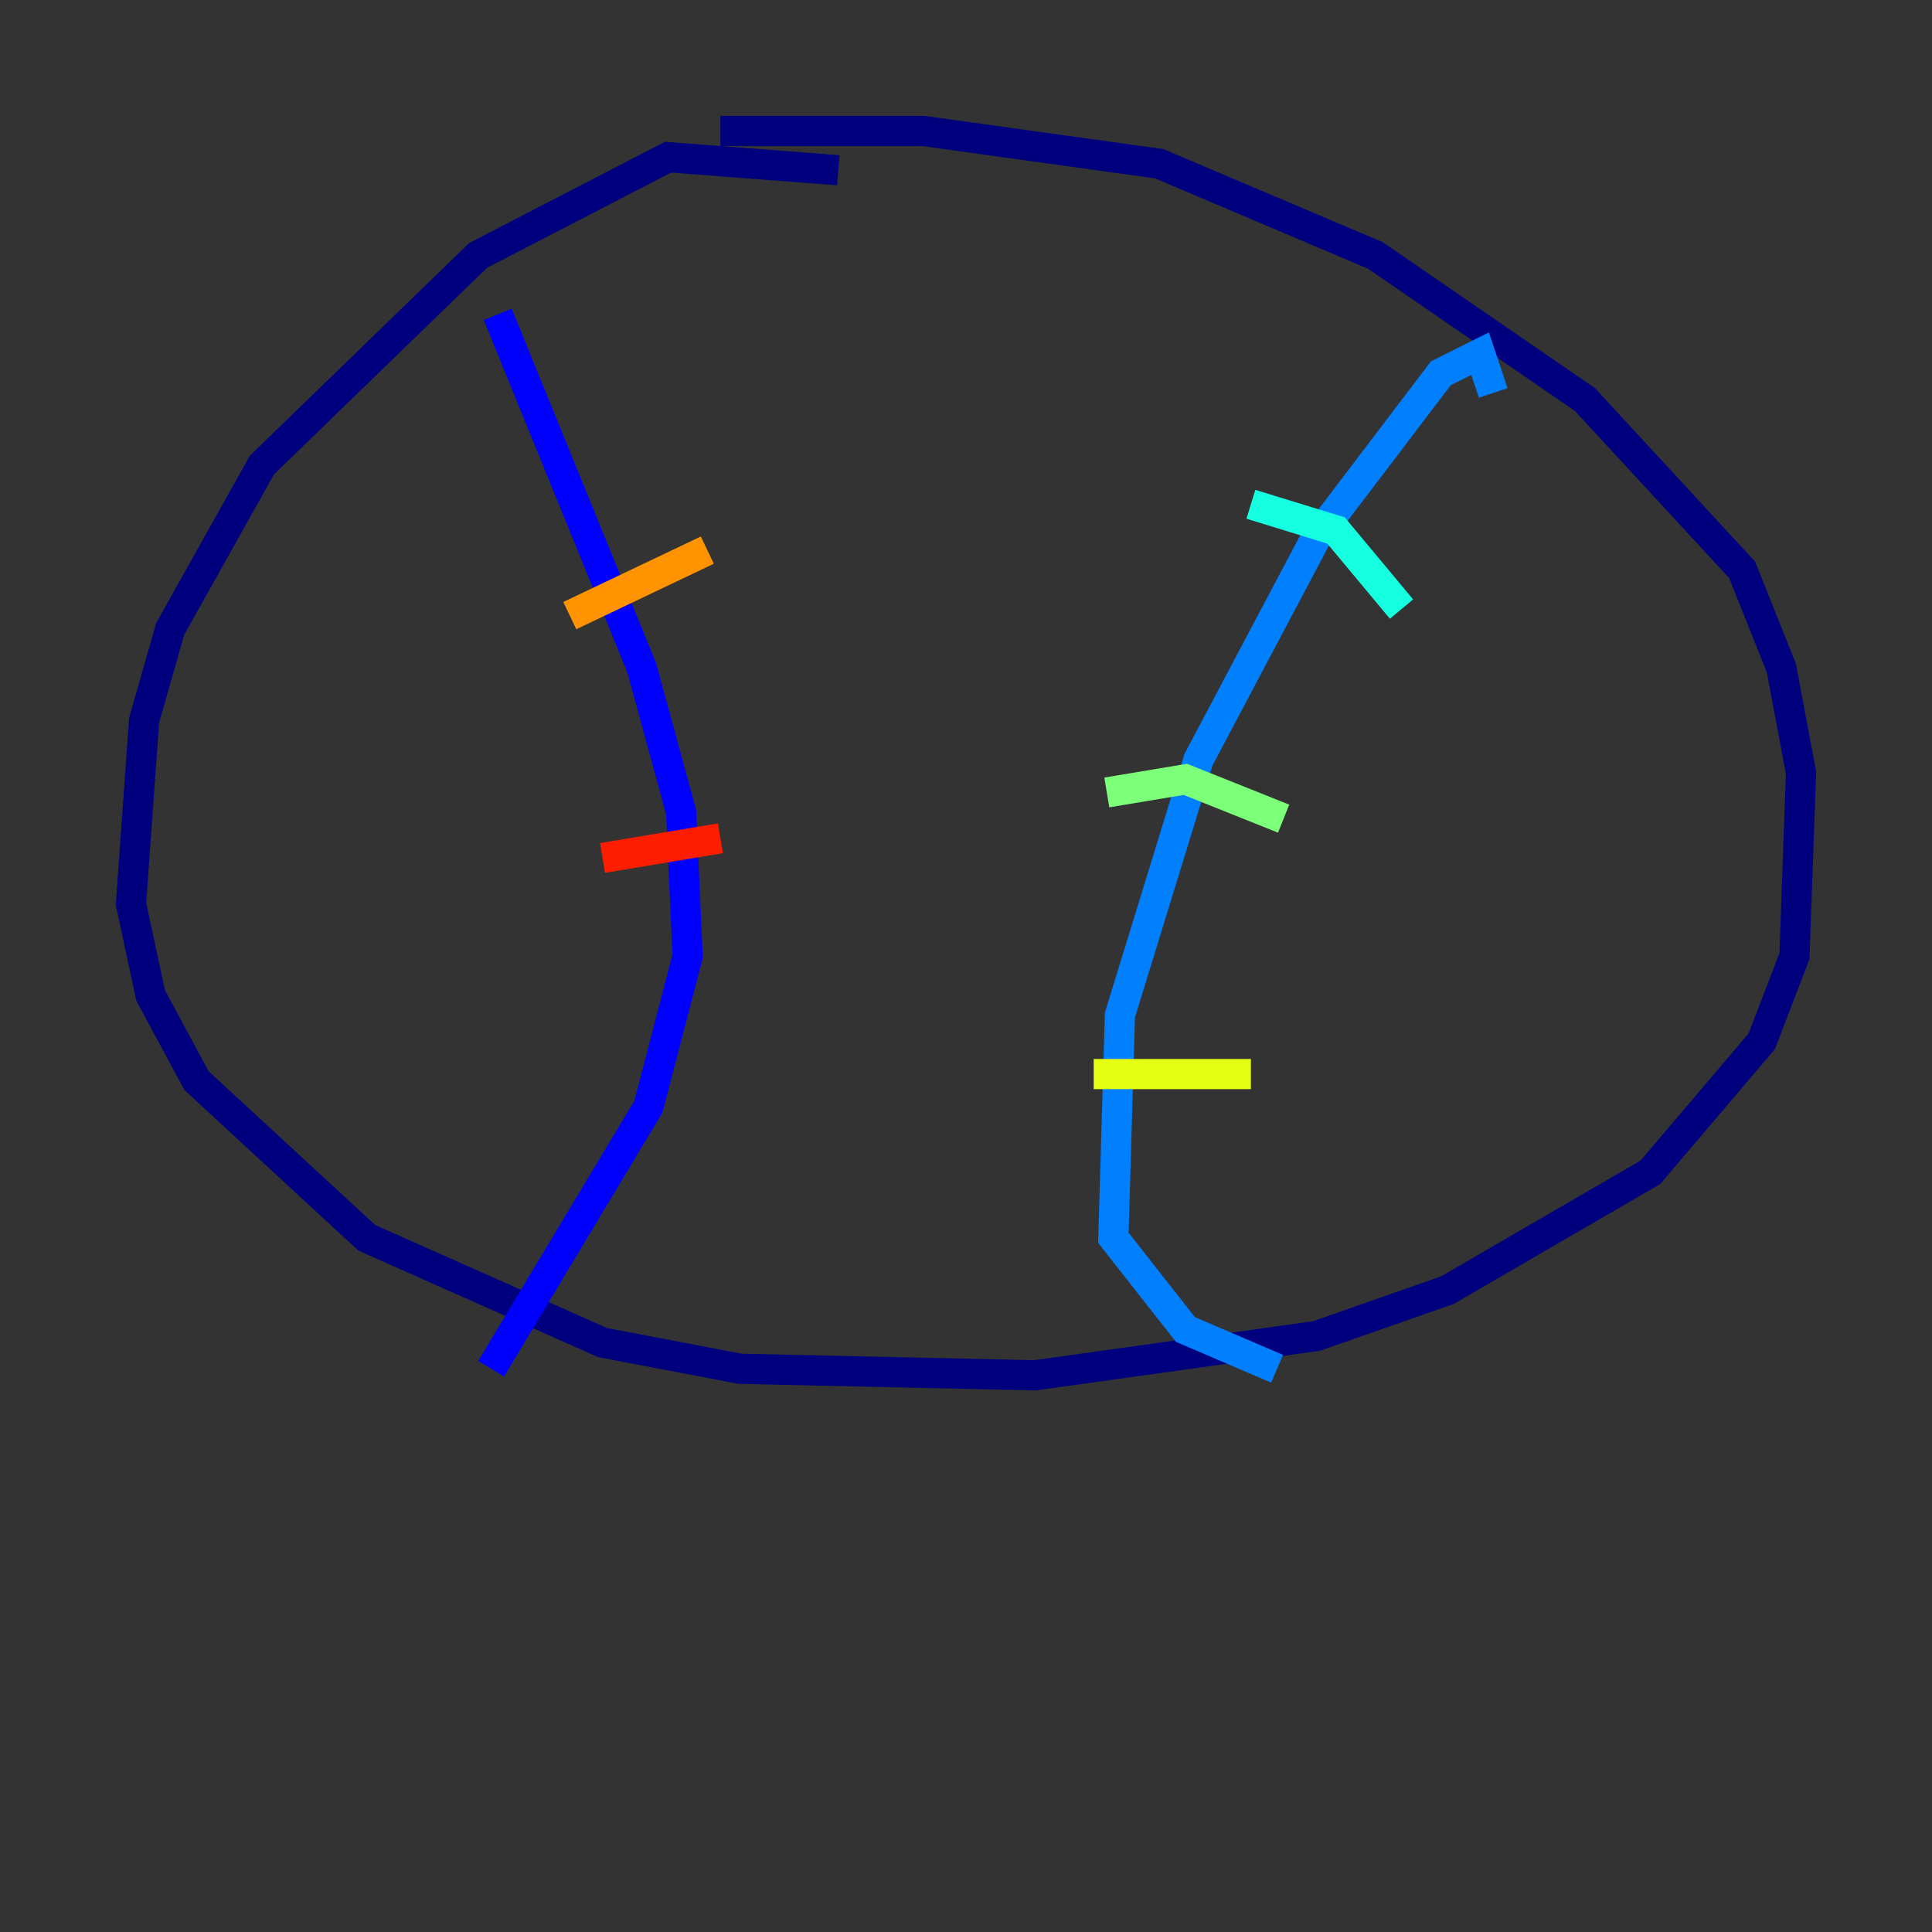 <?xml version="1.0" encoding="utf-8" ?>
<svg baseProfile="tiny" height="128" version="1.2" viewBox="0,0,128,128" width="128" xmlns="http://www.w3.org/2000/svg" xmlns:ev="http://www.w3.org/2001/xml-events" xmlns:xlink="http://www.w3.org/1999/xlink"><rect x="0" y="0" width="128" height="128" fill="#333333" stroke="none"/><defs /><polyline fill="none" points="55.539,11.281 44.258,10.414 31.675,16.922 17.356,30.807 11.281,41.654 9.546,47.729 8.678,59.878 9.98,65.953 13.017,71.593 24.298,82.007 39.919,88.949 49.031,90.685 68.556,91.119 87.214,88.515 95.891,85.478 109.342,77.668 116.719,68.99 118.888,63.349 119.322,51.2 118.02,44.258 115.417,37.749 105.003,26.468 91.119,16.922 76.8,10.848 61.18,8.678 47.729,8.678" stroke="#00007f" stroke-width="2" /><polyline fill="none" points="32.976,20.827 42.522,44.258 45.125,53.803 45.559,63.349 42.956,73.329 32.542,90.685" stroke="#0000ff" stroke-width="2" /><polyline fill="none" points="98.929,26.034 98.061,23.43 95.458,24.732 87.214,35.58 79.403,50.332 74.197,67.254 73.763,82.007 78.536,88.081 84.61,90.685" stroke="#0080ff" stroke-width="2" /><polyline fill="none" points="82.875,33.41 88.515,35.146 92.854,40.352" stroke="#15ffe1" stroke-width="2" /><polyline fill="none" points="73.329,52.502 78.536,51.634 85.044,54.237" stroke="#7cff79" stroke-width="2" /><polyline fill="none" points="72.461,71.159 82.875,71.159" stroke="#e4ff12" stroke-width="2" /><polyline fill="none" points="37.749,40.786 46.861,36.447" stroke="#ff9400" stroke-width="2" /><polyline fill="none" points="39.919,56.841 47.729,55.539" stroke="#ff1d00" stroke-width="2" /><polyline fill="none" points="37.749,72.895 37.749,72.895" stroke="#7f0000" stroke-width="2" /></svg>
